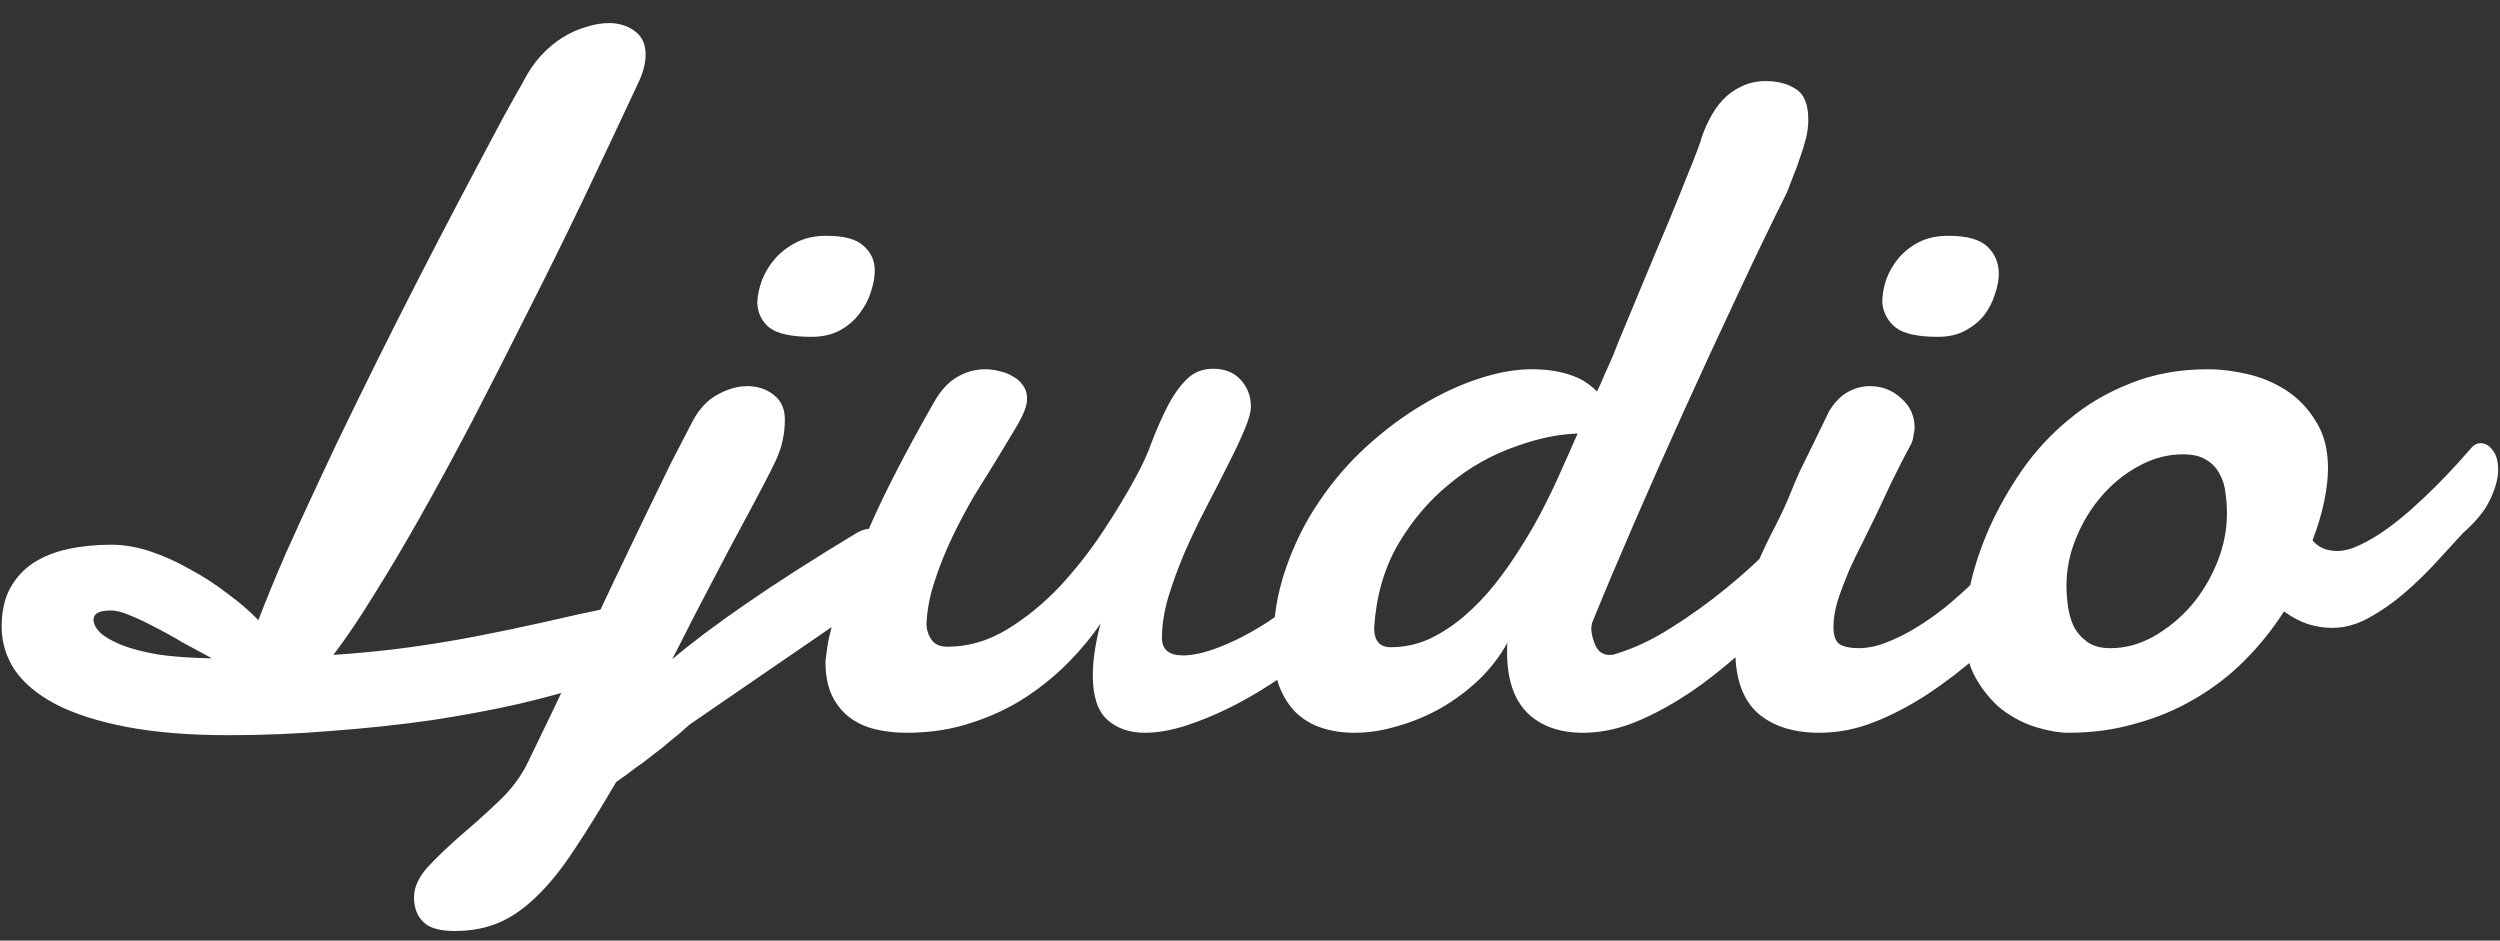 <svg width="101" height="38" viewBox="0 0 101 38" fill="none" xmlns="http://www.w3.org/2000/svg">
<rect x="0" y="0" width="101" height="38" fill="#333333" stroke="none"/>
<path d="M3.778 25.034C3.778 25.203 3.869 25.379 4.051 25.561C4.234 25.73 4.514 25.893 4.891 26.049C5.282 26.206 5.777 26.336 6.376 26.44C6.988 26.531 7.717 26.583 8.563 26.596C8.173 26.388 7.775 26.173 7.372 25.952C6.981 25.717 6.604 25.509 6.239 25.327C5.874 25.131 5.542 24.975 5.243 24.858C4.943 24.728 4.689 24.663 4.481 24.663C4.012 24.663 3.778 24.786 3.778 25.034ZM21.141 3.296C21.337 2.905 21.571 2.56 21.844 2.26C22.118 1.961 22.411 1.714 22.723 1.518C23.036 1.323 23.355 1.18 23.68 1.089C24.006 0.984 24.312 0.932 24.598 0.932C25.015 0.932 25.366 1.043 25.653 1.264C25.939 1.473 26.083 1.785 26.083 2.202C26.083 2.527 25.998 2.879 25.829 3.256C25.1 4.819 24.357 6.394 23.602 7.983C22.847 9.559 22.085 11.101 21.317 12.612C20.562 14.122 19.82 15.581 19.09 16.987C18.361 18.38 17.658 19.676 16.981 20.874C16.304 22.072 15.666 23.146 15.067 24.096C14.481 25.047 13.947 25.835 13.466 26.46C14.598 26.381 15.633 26.277 16.571 26.147C17.509 26.017 18.413 25.867 19.286 25.698C20.158 25.529 21.031 25.346 21.903 25.151C22.788 24.943 23.739 24.734 24.755 24.526C24.82 24.5 24.891 24.48 24.969 24.467C25.047 24.454 25.119 24.448 25.184 24.448C25.588 24.448 25.907 24.611 26.141 24.936C26.376 25.249 26.493 25.607 26.493 26.01C26.493 26.258 26.259 26.525 25.79 26.811C25.321 27.085 24.676 27.358 23.856 27.631C23.049 27.905 22.092 28.172 20.985 28.432C19.891 28.68 18.706 28.901 17.43 29.096C16.154 29.279 14.82 29.422 13.426 29.526C12.033 29.643 10.646 29.702 9.266 29.702C7.665 29.702 6.285 29.591 5.126 29.37C3.967 29.148 3.01 28.842 2.255 28.452C1.512 28.061 0.959 27.599 0.594 27.065C0.243 26.531 0.067 25.952 0.067 25.327C0.067 24.715 0.178 24.201 0.399 23.784C0.633 23.354 0.946 23.009 1.337 22.749C1.74 22.488 2.209 22.299 2.743 22.182C3.29 22.065 3.876 22.006 4.501 22.006C5.008 22.006 5.536 22.098 6.083 22.28C6.63 22.462 7.163 22.703 7.684 23.003C8.218 23.289 8.719 23.614 9.188 23.979C9.67 24.331 10.087 24.689 10.438 25.053C10.738 24.272 11.096 23.4 11.512 22.436C11.942 21.473 12.404 20.463 12.899 19.409C13.394 18.341 13.915 17.254 14.462 16.147C15.008 15.027 15.555 13.927 16.102 12.846C16.649 11.766 17.183 10.724 17.704 9.721C18.225 8.719 18.706 7.801 19.149 6.967C19.592 6.134 19.982 5.398 20.321 4.76C20.672 4.122 20.946 3.634 21.141 3.296ZM30.594 12.221C30.607 11.922 30.672 11.616 30.79 11.303C30.92 10.978 31.102 10.685 31.337 10.424C31.571 10.164 31.857 9.949 32.196 9.78C32.535 9.611 32.932 9.526 33.387 9.526C34.103 9.526 34.605 9.663 34.891 9.936C35.191 10.197 35.34 10.529 35.34 10.932C35.34 11.193 35.288 11.479 35.184 11.792C35.093 12.091 34.943 12.378 34.735 12.651C34.54 12.924 34.279 13.152 33.954 13.335C33.628 13.517 33.238 13.608 32.782 13.608C31.975 13.608 31.408 13.484 31.083 13.237C30.77 12.976 30.607 12.638 30.594 12.221ZM27.157 26.635C27.938 25.971 28.934 25.223 30.145 24.389C31.369 23.543 32.853 22.592 34.598 21.538C34.794 21.421 34.982 21.362 35.165 21.362C35.451 21.362 35.686 21.479 35.868 21.713C36.063 21.948 36.161 22.234 36.161 22.573C36.161 22.911 36.031 23.282 35.77 23.686C35.51 24.077 35.074 24.428 34.462 24.741L27.86 29.272C27.574 29.532 27.313 29.754 27.079 29.936C26.857 30.131 26.63 30.314 26.395 30.483C26.174 30.665 25.939 30.841 25.692 31.01C25.458 31.193 25.191 31.388 24.891 31.596C24.253 32.69 23.68 33.614 23.172 34.37C22.665 35.138 22.163 35.757 21.669 36.225C21.174 36.707 20.666 37.059 20.145 37.28C19.624 37.501 19.032 37.612 18.368 37.612C17.756 37.612 17.333 37.488 17.098 37.241C16.851 37.007 16.727 36.674 16.727 36.245C16.727 35.841 16.916 35.431 17.294 35.014C17.671 34.611 18.114 34.188 18.622 33.745C19.13 33.315 19.644 32.853 20.165 32.358C20.672 31.876 21.063 31.349 21.337 30.776C21.688 30.047 22.066 29.266 22.469 28.432C22.86 27.599 23.257 26.753 23.661 25.893C24.064 25.034 24.468 24.181 24.872 23.335C25.288 22.475 25.679 21.661 26.044 20.893C26.421 20.112 26.773 19.389 27.098 18.725C27.437 18.061 27.73 17.495 27.977 17.026C28.238 16.531 28.57 16.173 28.973 15.952C29.39 15.717 29.794 15.6 30.184 15.6C30.601 15.6 30.959 15.717 31.259 15.952C31.558 16.186 31.708 16.518 31.708 16.948C31.708 17.234 31.682 17.495 31.63 17.729C31.59 17.963 31.506 18.23 31.376 18.53C31.245 18.816 31.07 19.168 30.848 19.585C30.64 19.988 30.366 20.503 30.028 21.128C29.689 21.753 29.286 22.514 28.817 23.413C28.348 24.298 27.795 25.372 27.157 26.635ZM55.106 24.448C54.533 25.099 53.863 25.737 53.094 26.362C52.339 26.974 51.558 27.521 50.751 28.003C49.943 28.484 49.149 28.868 48.368 29.155C47.587 29.454 46.883 29.604 46.258 29.604C45.633 29.604 45.126 29.428 44.735 29.077C44.344 28.725 44.149 28.126 44.149 27.28C44.149 26.681 44.253 25.984 44.462 25.19C44.123 25.698 43.7 26.212 43.192 26.733C42.684 27.254 42.105 27.729 41.454 28.159C40.803 28.588 40.074 28.934 39.266 29.194C38.459 29.467 37.58 29.604 36.63 29.604C36.2 29.604 35.783 29.559 35.38 29.467C34.989 29.376 34.644 29.22 34.344 28.999C34.045 28.777 33.804 28.484 33.622 28.12C33.44 27.742 33.348 27.273 33.348 26.713C33.348 26.701 33.374 26.505 33.426 26.128C33.478 25.737 33.641 25.131 33.915 24.311C34.201 23.478 34.637 22.404 35.223 21.088C35.809 19.773 36.636 18.178 37.704 16.303C37.977 15.809 38.29 15.457 38.641 15.249C39.006 15.027 39.397 14.917 39.813 14.917C39.995 14.917 40.184 14.943 40.38 14.995C40.575 15.034 40.757 15.105 40.926 15.21C41.096 15.301 41.232 15.424 41.337 15.581C41.441 15.724 41.493 15.893 41.493 16.088C41.493 16.219 41.473 16.342 41.434 16.46C41.369 16.681 41.226 16.974 41.005 17.338C40.796 17.69 40.549 18.1 40.262 18.569C39.976 19.025 39.67 19.52 39.344 20.053C39.032 20.587 38.739 21.141 38.465 21.713C38.192 22.286 37.958 22.872 37.762 23.471C37.567 24.057 37.456 24.63 37.43 25.19C37.43 25.424 37.495 25.639 37.626 25.835C37.756 26.03 37.971 26.128 38.27 26.128C39.117 26.128 39.924 25.893 40.692 25.424C41.46 24.956 42.17 24.376 42.821 23.686C43.472 22.983 44.058 22.234 44.579 21.44C45.113 20.633 45.555 19.897 45.907 19.233C46.154 18.79 46.369 18.315 46.551 17.807C46.747 17.299 46.955 16.831 47.176 16.401C47.398 15.971 47.652 15.613 47.938 15.327C48.225 15.04 48.583 14.897 49.012 14.897C49.481 14.897 49.852 15.047 50.126 15.346C50.399 15.646 50.536 16.004 50.536 16.421C50.536 16.655 50.445 16.98 50.262 17.397C50.093 17.801 49.872 18.27 49.598 18.803C49.338 19.324 49.051 19.884 48.739 20.483C48.426 21.082 48.133 21.694 47.86 22.319C47.6 22.931 47.378 23.536 47.196 24.135C47.027 24.721 46.942 25.268 46.942 25.776C46.942 26.245 47.228 26.479 47.801 26.479C48.205 26.479 48.706 26.362 49.305 26.128C49.904 25.893 50.529 25.568 51.18 25.151C51.844 24.721 52.502 24.22 53.153 23.647C53.817 23.074 54.403 22.456 54.911 21.792L55.106 24.448ZM64.325 25.151C64.312 25.177 64.305 25.21 64.305 25.249C64.305 25.288 64.299 25.32 64.286 25.346C64.286 25.581 64.344 25.828 64.462 26.088C64.579 26.336 64.768 26.46 65.028 26.46C65.132 26.46 65.21 26.447 65.262 26.421C66.005 26.199 66.753 25.848 67.508 25.366C68.277 24.884 69.012 24.357 69.716 23.784C70.419 23.211 71.063 22.625 71.649 22.026C72.248 21.427 72.743 20.893 73.133 20.424C73.316 20.203 73.518 20.092 73.739 20.092C73.934 20.092 74.103 20.184 74.247 20.366C74.403 20.548 74.481 20.796 74.481 21.108C74.481 21.355 74.409 21.648 74.266 21.987C74.136 22.326 73.915 22.69 73.602 23.081C72.834 23.927 72.046 24.741 71.239 25.522C70.432 26.303 69.618 27 68.797 27.612C67.977 28.211 67.157 28.693 66.337 29.057C65.529 29.422 64.735 29.604 63.954 29.604C63.003 29.604 62.255 29.337 61.708 28.803C61.161 28.256 60.887 27.443 60.887 26.362C60.887 26.297 60.887 26.232 60.887 26.167C60.887 26.088 60.894 26.017 60.907 25.952C60.607 26.499 60.223 27 59.755 27.456C59.286 27.898 58.772 28.282 58.212 28.608C57.652 28.921 57.072 29.161 56.473 29.331C55.874 29.513 55.295 29.604 54.735 29.604C54.253 29.604 53.811 29.539 53.407 29.409C53.003 29.279 52.652 29.07 52.352 28.784C52.066 28.497 51.838 28.133 51.669 27.69C51.512 27.247 51.434 26.713 51.434 26.088C51.434 24.995 51.603 23.96 51.942 22.983C52.281 21.993 52.73 21.088 53.29 20.268C53.85 19.435 54.488 18.693 55.204 18.042C55.933 17.378 56.682 16.818 57.45 16.362C58.231 15.893 59.006 15.535 59.774 15.288C60.542 15.04 61.245 14.917 61.883 14.917C62.626 14.917 63.264 15.04 63.797 15.288C64.058 15.418 64.299 15.594 64.52 15.815C64.572 15.698 64.624 15.587 64.676 15.483C64.807 15.171 64.924 14.904 65.028 14.682C65.132 14.448 65.204 14.279 65.243 14.174C65.282 14.057 65.393 13.784 65.575 13.354C65.757 12.924 65.966 12.423 66.2 11.85C66.447 11.264 66.708 10.639 66.981 9.975C67.268 9.311 67.528 8.686 67.762 8.1C67.997 7.514 68.199 7.013 68.368 6.596C68.537 6.167 68.641 5.893 68.68 5.776C68.772 5.45 68.895 5.138 69.051 4.838C69.208 4.526 69.39 4.259 69.598 4.038C69.82 3.803 70.074 3.621 70.36 3.491C70.647 3.348 70.972 3.276 71.337 3.276C71.831 3.276 72.242 3.387 72.567 3.608C72.893 3.816 73.055 4.227 73.055 4.838C73.055 5.086 73.023 5.34 72.958 5.6C72.893 5.861 72.814 6.115 72.723 6.362C72.645 6.609 72.554 6.857 72.45 7.104C72.359 7.338 72.274 7.56 72.196 7.768C71.545 9.07 70.861 10.489 70.145 12.026C69.429 13.549 68.719 15.086 68.016 16.635C67.313 18.185 66.643 19.695 66.005 21.167C65.367 22.638 64.807 23.966 64.325 25.151ZM63.739 17.514C62.958 17.54 62.137 17.71 61.278 18.022C60.288 18.361 59.383 18.868 58.563 19.546C57.743 20.21 57.046 21.03 56.473 22.006C55.913 22.983 55.594 24.103 55.516 25.366C55.516 25.887 55.738 26.147 56.18 26.147C56.727 26.147 57.248 26.036 57.743 25.815C58.238 25.581 58.706 25.275 59.149 24.897C59.605 24.506 60.028 24.064 60.419 23.569C60.809 23.074 61.167 22.56 61.493 22.026C61.831 21.492 62.131 20.965 62.391 20.444C62.665 19.91 62.899 19.415 63.094 18.96C63.16 18.816 63.251 18.614 63.368 18.354C63.472 18.107 63.596 17.827 63.739 17.514ZM76.044 12.221C76.044 11.922 76.096 11.616 76.2 11.303C76.317 10.978 76.486 10.685 76.708 10.424C76.929 10.164 77.203 9.949 77.528 9.78C77.867 9.611 78.264 9.526 78.719 9.526C79.475 9.526 80.002 9.676 80.301 9.975C80.601 10.262 80.751 10.626 80.751 11.069C80.751 11.316 80.699 11.59 80.594 11.889C80.503 12.189 80.36 12.469 80.165 12.729C79.969 12.976 79.716 13.185 79.403 13.354C79.091 13.523 78.719 13.608 78.29 13.608C77.482 13.608 76.916 13.484 76.591 13.237C76.265 12.976 76.083 12.638 76.044 12.221ZM73.895 16.616C74.117 16.251 74.371 15.991 74.657 15.835C74.943 15.678 75.236 15.6 75.536 15.6C76.031 15.6 76.454 15.763 76.805 16.088C77.17 16.401 77.352 16.805 77.352 17.299C77.339 17.417 77.32 17.534 77.294 17.651C77.281 17.768 77.242 17.885 77.176 18.003C76.994 18.341 76.844 18.628 76.727 18.862C76.61 19.096 76.499 19.318 76.395 19.526C76.304 19.721 76.213 19.917 76.122 20.112C76.031 20.307 75.92 20.542 75.79 20.815C75.633 21.141 75.458 21.499 75.262 21.889C75.067 22.267 74.878 22.657 74.696 23.061C74.527 23.465 74.377 23.862 74.247 24.253C74.13 24.643 74.071 25.001 74.071 25.327C74.071 25.678 74.156 25.913 74.325 26.03C74.507 26.134 74.761 26.186 75.087 26.186C75.451 26.186 75.829 26.108 76.219 25.952C76.623 25.796 77.027 25.594 77.43 25.346C77.834 25.099 78.231 24.819 78.622 24.506C79.012 24.181 79.377 23.855 79.716 23.53C80.067 23.204 80.386 22.892 80.672 22.592C80.972 22.293 81.219 22.026 81.415 21.792C81.675 21.544 81.936 21.421 82.196 21.421C82.43 21.421 82.619 21.525 82.762 21.733C82.919 21.941 82.997 22.208 82.997 22.534C82.997 22.833 82.919 23.152 82.762 23.491C82.619 23.829 82.378 24.148 82.04 24.448C81.376 25.125 80.699 25.776 80.008 26.401C79.318 27.013 78.609 27.56 77.88 28.042C77.163 28.51 76.441 28.888 75.712 29.174C74.982 29.461 74.247 29.604 73.505 29.604C72.45 29.604 71.617 29.337 71.005 28.803C70.406 28.256 70.106 27.41 70.106 26.264C70.106 25.665 70.191 25.079 70.36 24.506C70.529 23.934 70.731 23.38 70.966 22.846C71.2 22.299 71.447 21.779 71.708 21.284C71.968 20.776 72.189 20.294 72.372 19.838C72.437 19.669 72.547 19.409 72.704 19.057C72.873 18.706 73.049 18.348 73.231 17.983C73.439 17.553 73.661 17.098 73.895 16.616ZM88.192 18.354C87.58 18.354 86.988 18.51 86.415 18.823C85.855 19.122 85.353 19.526 84.911 20.034C84.481 20.529 84.136 21.095 83.876 21.733C83.615 22.358 83.485 23.003 83.485 23.667C83.485 23.914 83.505 24.188 83.544 24.487C83.583 24.773 83.661 25.047 83.778 25.307C83.908 25.555 84.091 25.763 84.325 25.932C84.559 26.102 84.872 26.186 85.262 26.186C85.861 26.186 86.441 26.03 87.001 25.717C87.574 25.392 88.081 24.975 88.524 24.467C88.967 23.947 89.318 23.361 89.579 22.71C89.839 22.059 89.969 21.401 89.969 20.737C89.969 20.477 89.95 20.21 89.911 19.936C89.885 19.65 89.807 19.389 89.676 19.155C89.559 18.921 89.383 18.732 89.149 18.588C88.915 18.432 88.596 18.354 88.192 18.354ZM89.208 14.917C89.703 14.917 90.23 14.982 90.79 15.112C91.363 15.242 91.89 15.463 92.372 15.776C92.853 16.088 93.251 16.505 93.563 17.026C93.889 17.534 94.051 18.165 94.051 18.921C94.051 19.311 93.999 19.76 93.895 20.268C93.791 20.763 93.635 21.284 93.426 21.831C93.557 21.987 93.706 22.098 93.876 22.163C94.045 22.228 94.227 22.26 94.422 22.26C94.696 22.26 94.996 22.182 95.321 22.026C95.659 21.87 96.005 21.668 96.356 21.421C96.708 21.173 97.059 20.893 97.411 20.581C97.762 20.268 98.094 19.956 98.407 19.643C98.719 19.331 98.999 19.038 99.247 18.764C99.507 18.478 99.722 18.237 99.891 18.042C99.982 17.951 100.093 17.905 100.223 17.905C100.406 17.905 100.568 18.003 100.712 18.198C100.855 18.38 100.926 18.641 100.926 18.979C100.926 19.318 100.822 19.708 100.614 20.151C100.419 20.594 100.048 21.056 99.501 21.538C99.188 21.876 98.83 22.267 98.426 22.71C98.023 23.152 97.593 23.569 97.137 23.96C96.682 24.35 96.206 24.682 95.712 24.956C95.217 25.229 94.722 25.366 94.227 25.366C93.889 25.366 93.557 25.314 93.231 25.21C92.919 25.105 92.6 24.936 92.274 24.702C91.805 25.431 91.272 26.095 90.672 26.694C90.074 27.293 89.403 27.807 88.661 28.237C87.932 28.667 87.137 28.999 86.278 29.233C85.432 29.48 84.527 29.604 83.563 29.604C83.199 29.604 82.775 29.532 82.294 29.389C81.812 29.246 81.35 29.012 80.907 28.686C80.477 28.348 80.113 27.911 79.813 27.378C79.514 26.844 79.364 26.193 79.364 25.424C79.364 24.904 79.449 24.279 79.618 23.549C79.787 22.82 80.041 22.072 80.38 21.303C80.731 20.522 81.167 19.754 81.688 18.999C82.222 18.23 82.853 17.547 83.583 16.948C84.312 16.336 85.145 15.848 86.083 15.483C87.02 15.105 88.062 14.917 89.208 14.917Z" fill="white"/>
</svg>
